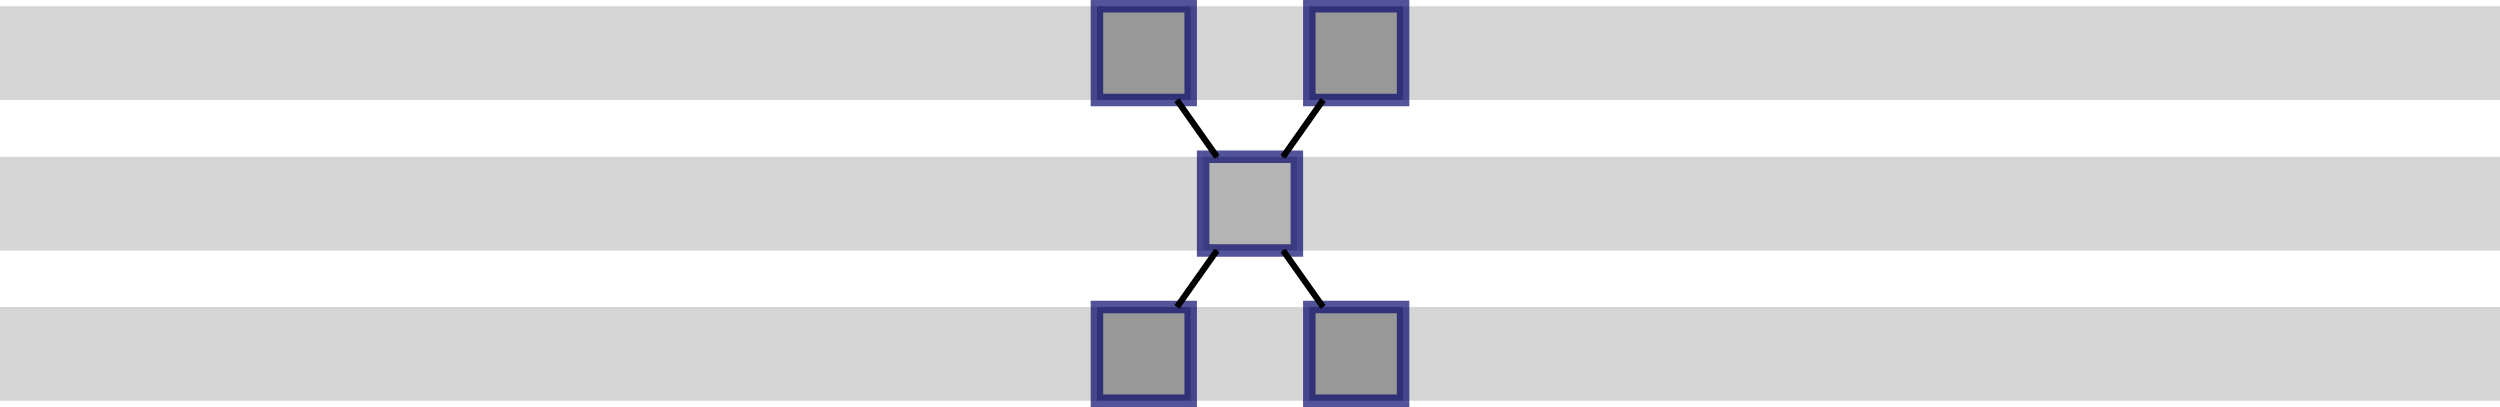 <?xml version="1.0" encoding="UTF-8" standalone="no"?>
<!-- Created with Inkscape (http://www.inkscape.org/) -->

<svg
   xmlns:dc="http://purl.org/dc/elements/1.1/"
   xmlns:cc="http://creativecommons.org/ns#"
   xmlns:rdf="http://www.w3.org/1999/02/22-rdf-syntax-ns#"
   xmlns:svg="http://www.w3.org/2000/svg"
   xmlns="http://www.w3.org/2000/svg"
   xmlns:sodipodi="http://sodipodi.sourceforge.net/DTD/sodipodi-0.dtd"
   xmlns:inkscape="http://www.inkscape.org/namespaces/inkscape"
   width="112.889mm"
   height="18.378mm"
   viewBox="0 0 400 65.117"
   id="svg4201"
   version="1.1"
   inkscape:version="0.91 r13725"
   sodipodi:docname="line_update.svg"
   inkscape:export-filename="/home/heller/stellar-tutorials/cscs2016/session5/images/line_update.png"
   inkscape:export-xdpi="90"
   inkscape:export-ydpi="90">
  <defs
     id="defs4203">
    <marker
       inkscape:isstock="true"
       style="overflow:visible"
       id="marker5280"
       refX="0"
       refY="0"
       orient="auto"
       inkscape:stockid="Arrow1Mend">
      <path
         transform="matrix(-0.4,0,0,-0.4,-4,0)"
         style="fill:#000000;fill-opacity:1;fill-rule:evenodd;stroke:#000000;stroke-width:1pt;stroke-opacity:1"
         d="M 0,0 5,-5 -12.5,0 5,5 0,0 Z"
         id="path5282"
         inkscape:connector-curvature="0" />
    </marker>
    <marker
       inkscape:stockid="Arrow1Mend"
       orient="auto"
       refY="0"
       refX="0"
       id="marker5234"
       style="overflow:visible"
       inkscape:isstock="true"
       inkscape:collect="always">
      <path
         id="path5236"
         d="M 0,0 5,-5 -12.5,0 5,5 0,0 Z"
         style="fill:#000000;fill-opacity:1;fill-rule:evenodd;stroke:#000000;stroke-width:1pt;stroke-opacity:1"
         transform="matrix(-0.4,0,0,-0.4,-4,0)"
         inkscape:connector-curvature="0" />
    </marker>
    <marker
       inkscape:isstock="true"
       style="overflow:visible"
       id="marker5194"
       refX="0"
       refY="0"
       orient="auto"
       inkscape:stockid="Arrow1Mend"
       inkscape:collect="always">
      <path
         transform="matrix(-0.4,0,0,-0.4,-4,0)"
         style="fill:#000000;fill-opacity:1;fill-rule:evenodd;stroke:#000000;stroke-width:1pt;stroke-opacity:1"
         d="M 0,0 5,-5 -12.5,0 5,5 0,0 Z"
         id="path5196"
         inkscape:connector-curvature="0" />
    </marker>
    <marker
       inkscape:stockid="Arrow1Mend"
       orient="auto"
       refY="0"
       refX="0"
       id="Arrow1Mend"
       style="overflow:visible"
       inkscape:isstock="true"
       inkscape:collect="always">
      <path
         id="path4895"
         d="M 0,0 5,-5 -12.5,0 5,5 0,0 Z"
         style="fill:#000000;fill-opacity:1;fill-rule:evenodd;stroke:#000000;stroke-width:1pt;stroke-opacity:1"
         transform="matrix(-0.4,0,0,-0.4,-4,0)"
         inkscape:connector-curvature="0" />
    </marker>
    <marker
       inkscape:stockid="Arrow1Lend"
       orient="auto"
       refY="0"
       refX="0"
       id="Arrow1Lend"
       style="overflow:visible"
       inkscape:isstock="true">
      <path
         id="path4889"
         d="M 0,0 5,-5 -12.5,0 5,5 0,0 Z"
         style="fill:#000000;fill-opacity:1;fill-rule:evenodd;stroke:#000000;stroke-width:1pt;stroke-opacity:1"
         transform="matrix(-0.8,0,0,-0.8,-10,0)"
         inkscape:connector-curvature="0" />
    </marker>
  </defs>
  <sodipodi:namedview
     id="base"
     pagecolor="#ffffff"
     bordercolor="#666666"
     borderopacity="1.0"
     inkscape:pageopacity="0.0"
     inkscape:pageshadow="2"
     inkscape:zoom="1.979899"
     inkscape:cx="179.24556"
     inkscape:cy="38.043456"
     inkscape:document-units="px"
     inkscape:current-layer="layer1"
     showgrid="false"
     fit-margin-top="0"
     fit-margin-left="0"
     fit-margin-right="0"
     fit-margin-bottom="0"
     inkscape:window-width="1920"
     inkscape:window-height="1015"
     inkscape:window-x="0"
     inkscape:window-y="0"
     inkscape:window-maximized="1" />
  <g
     inkscape:label="Layer 1"
     inkscape:groupmode="layer"
     id="layer1"
     transform="translate(317.683,-404.273)">
    <g
       id="g5352">
      <rect
         y="429.364"
         x="-317.683"
         height="15"
         width="400"
         id="rect4749"
         style="fill:#000000;fill-opacity:0.163;stroke:none;stroke-width:2;stroke-miterlimit:4;stroke-dasharray:none;stroke-opacity:1" />
      <rect
         y="429.35"
         x="-125.183"
         height="15"
         width="15"
         id="rect4781"
         style="fill:#000000;fill-opacity:0.163;stroke:#00006a;stroke-width:2;stroke-miterlimit:4;stroke-dasharray:none;stroke-opacity:0.673" />
    </g>
    <g
       id="g5356">
      <rect
         y="453.39"
         x="-317.683"
         height="15"
         width="400"
         id="rect4749-3"
         style="fill:#000000;fill-opacity:0.165;stroke:none;stroke-width:2;stroke-miterlimit:4;stroke-dasharray:none;stroke-opacity:1" />
      <rect
         y="453.39"
         x="-142.173"
         height="15"
         width="15"
         id="rect4781-7"
         style="fill:#000000;fill-opacity:0.286;stroke:#00006a;stroke-width:2;stroke-miterlimit:4;stroke-dasharray:none;stroke-opacity:0.673" />
      <rect
         y="453.39"
         x="-108.192"
         height="15"
         width="15"
         id="rect4781-7-5"
         style="fill:#000000;fill-opacity:0.286;stroke:#00006a;stroke-width:2;stroke-miterlimit:4;stroke-dasharray:none;stroke-opacity:0.673" />
    </g>
    <g
       id="g5347">
      <rect
         y="405.273"
         x="-317.683"
         height="15"
         width="400"
         id="rect4749-3-62"
         style="fill:#000000;fill-opacity:0.165;stroke:none;stroke-width:2;stroke-miterlimit:4;stroke-dasharray:none;stroke-opacity:0.157" />
      <rect
         y="405.273"
         x="-142.173"
         height="15"
         width="15"
         id="rect4781-7-1"
         style="fill:#000000;fill-opacity:0.286;stroke:#00006a;stroke-width:2;stroke-miterlimit:4;stroke-dasharray:none;stroke-opacity:0.673" />
      <rect
         y="405.273"
         x="-108.192"
         height="15"
         width="15"
         id="rect4781-7-5-2"
         style="fill:#000000;fill-opacity:0.286;stroke:#00006a;stroke-width:2;stroke-miterlimit:4;stroke-dasharray:none;stroke-opacity:0.673" />
    </g>
    <path
       style="fill:none;fill-rule:evenodd;stroke:#000000;stroke-width:1px;stroke-linecap:butt;stroke-linejoin:miter;stroke-opacity:1;marker-end:url(#marker5234)"
       d="m -129.384,420.273 6.411,9.091"
       id="path4874"
       inkscape:connector-type="polyline"
       inkscape:connector-curvature="0"
       inkscape:connection-start="#rect4781-7-1"
       inkscape:connection-end="#rect4749" />
    <path
       style="fill:none;fill-rule:evenodd;stroke:#000000;stroke-width:1px;stroke-linecap:butt;stroke-linejoin:miter;stroke-opacity:1;marker-end:url(#marker5280)"
       d="m -105.982,420.273 -6.411,9.091"
       id="path4876"
       inkscape:connector-type="polyline"
       inkscape:connector-curvature="0"
       inkscape:connection-start="#rect4781-7-5-2"
       inkscape:connection-end="#rect4749" />
    <path
       style="fill:none;fill-rule:evenodd;stroke:#000000;stroke-width:1px;stroke-linecap:butt;stroke-linejoin:miter;stroke-opacity:1;marker-end:url(#marker5194)"
       d="m -129.37,453.39 6.383,-9.026"
       id="path4878"
       inkscape:connector-type="polyline"
       inkscape:connector-curvature="0"
       inkscape:connection-start="#rect4781-7"
       inkscape:connection-end="#rect4749" />
    <path
       style="fill:none;fill-rule:evenodd;stroke:#000000;stroke-width:1px;stroke-linecap:butt;stroke-linejoin:miter;stroke-opacity:1;marker-end:url(#Arrow1Mend)"
       d="m -105.996,453.39 -6.383,-9.026"
       id="path4880"
       inkscape:connector-type="polyline"
       inkscape:connector-curvature="0"
       inkscape:connection-start="#rect4781-7-5"
       inkscape:connection-end="#rect4749" />
  </g>
</svg>
